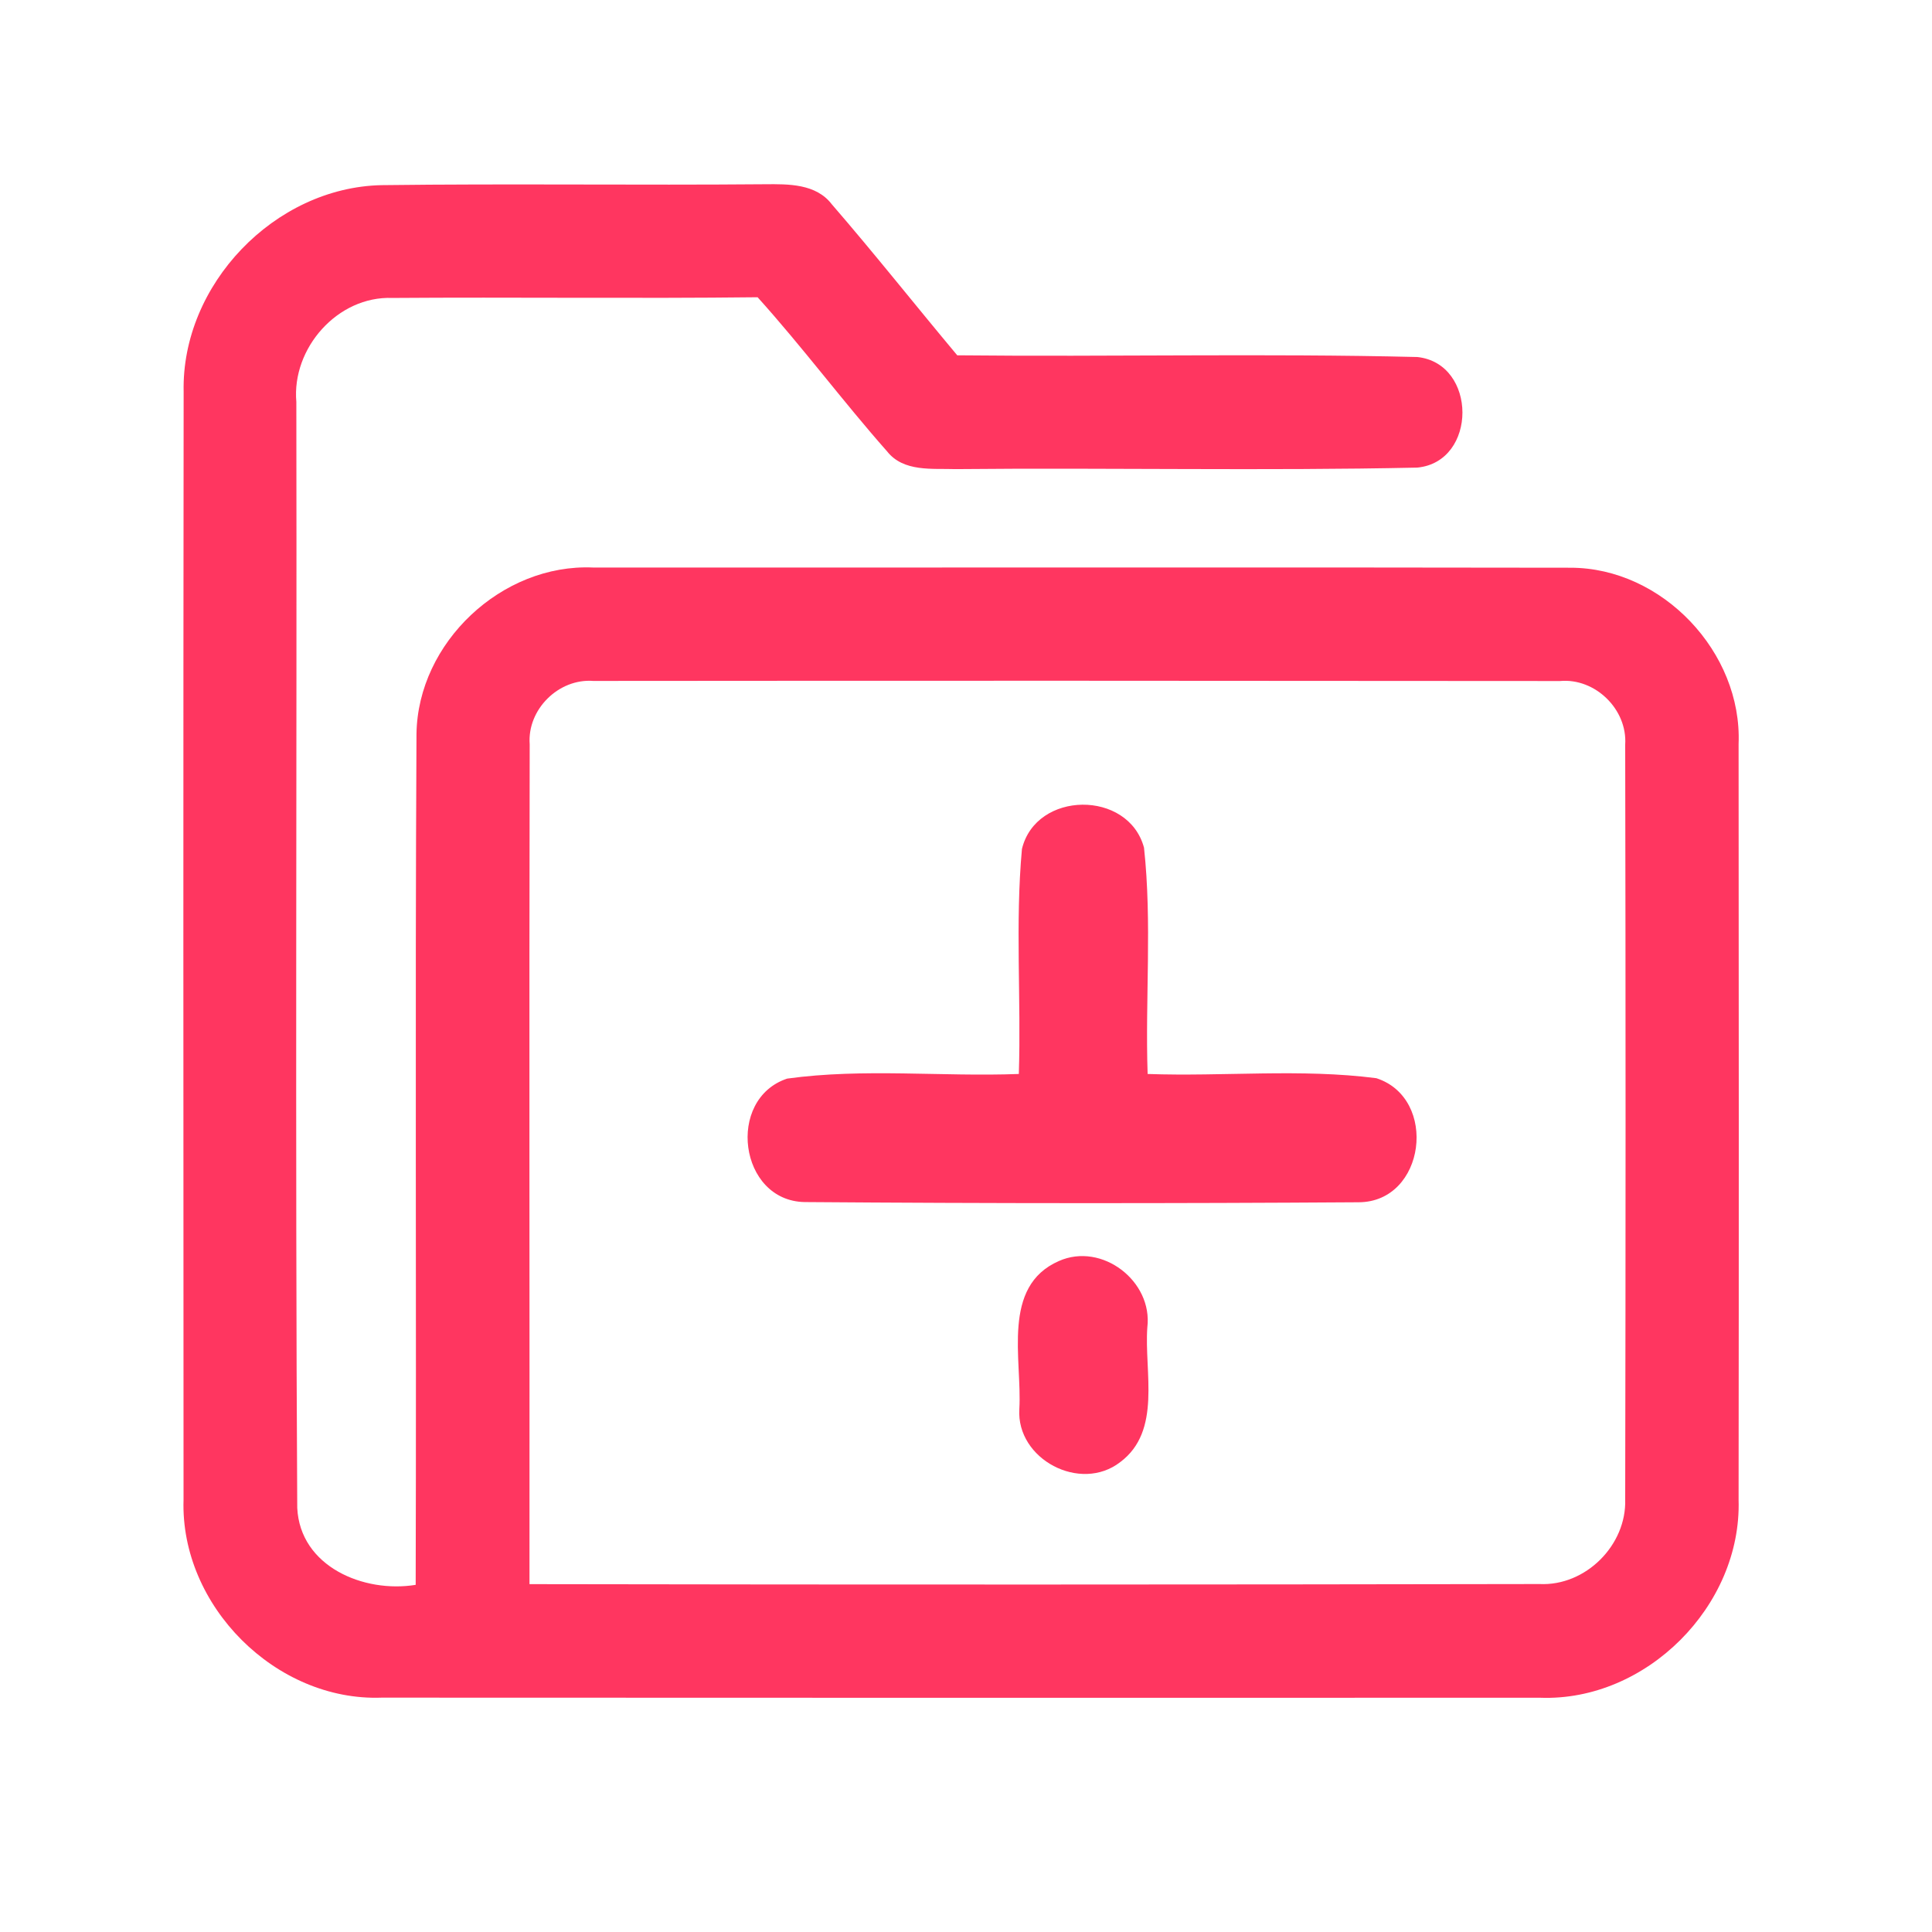 <?xml version="1.0" encoding="UTF-8" ?>
<!DOCTYPE svg PUBLIC "-//W3C//DTD SVG 1.1//EN" "http://www.w3.org/Graphics/SVG/1.1/DTD/svg11.dtd">
<svg width="192pt" height="192pt" viewBox="0 0 192 192" version="1.1" xmlns="http://www.w3.org/2000/svg">
<g id="#ff3660ff">
<path fill="#ff3660" opacity="1.00" d=" M 18.25 38.93 C 18.02 28.30 27.28 18.62 37.92 18.40 C 50.62 18.24 63.33 18.42 76.03 18.31 C 78.36 18.29 81.10 18.25 82.67 20.31 C 86.92 25.22 90.96 30.33 95.13 35.31 C 110.37 35.47 125.62 35.11 140.85 35.48 C 146.82 36.11 146.84 45.89 140.85 46.47 C 125.57 46.80 110.26 46.47 94.96 46.62 C 92.64 46.54 89.80 46.93 88.16 44.86 C 83.75 39.87 79.76 34.50 75.29 29.54 C 63.19 29.68 51.08 29.52 38.99 29.61 C 33.55 29.40 28.98 34.61 29.45 39.94 C 29.51 76.57 29.33 113.21 29.54 149.85 C 29.82 155.70 36.17 158.34 41.31 157.50 C 41.39 129.31 41.24 101.11 41.39 72.93 C 41.52 63.85 49.88 56.00 58.94 56.40 C 91.31 56.42 123.69 56.36 156.07 56.42 C 165.20 56.42 173.15 64.83 172.78 73.93 C 172.80 98.98 172.81 124.02 172.78 149.06 C 173.09 159.59 163.60 169.11 153.05 168.72 C 114.68 168.73 76.31 168.73 37.94 168.71 C 27.41 169.10 17.91 159.58 18.24 149.06 C 18.22 112.35 18.21 75.64 18.25 38.93 M 52.64 73.97 C 52.58 101.79 52.64 129.61 52.62 157.43 C 86.08 157.49 119.54 157.48 153.00 157.42 C 157.57 157.64 161.66 153.56 161.51 149.00 C 161.56 124.00 161.56 99.00 161.51 74.00 C 161.74 70.50 158.53 67.36 155.03 67.68 C 123.01 67.65 90.98 67.64 58.96 67.67 C 55.51 67.41 52.38 70.51 52.64 73.97 Z" />
<path fill="#ff3660" opacity="1.00" d=" M 101.56 84.37 C 102.96 78.57 112.14 78.48 113.69 84.24 C 114.50 91.69 113.80 99.24 114.05 106.73 C 121.61 107.00 129.27 106.18 136.78 107.15 C 142.96 109.15 141.67 119.46 135.02 119.48 C 116.67 119.60 98.31 119.60 79.97 119.46 C 73.44 119.35 72.13 109.21 78.23 107.19 C 85.82 106.14 93.59 107.02 101.25 106.73 C 101.49 99.28 100.88 91.78 101.56 84.37 Z" />
<path fill="#ff3660" opacity="1.00" d=" M 105.23 125.32 C 109.51 123.42 114.58 127.32 114.02 131.92 C 113.70 136.34 115.48 142.20 111.33 145.30 C 107.37 148.38 100.99 145.02 101.30 140.03 C 101.59 135.10 99.48 127.84 105.23 125.32 Z" />
</g>
</svg>
